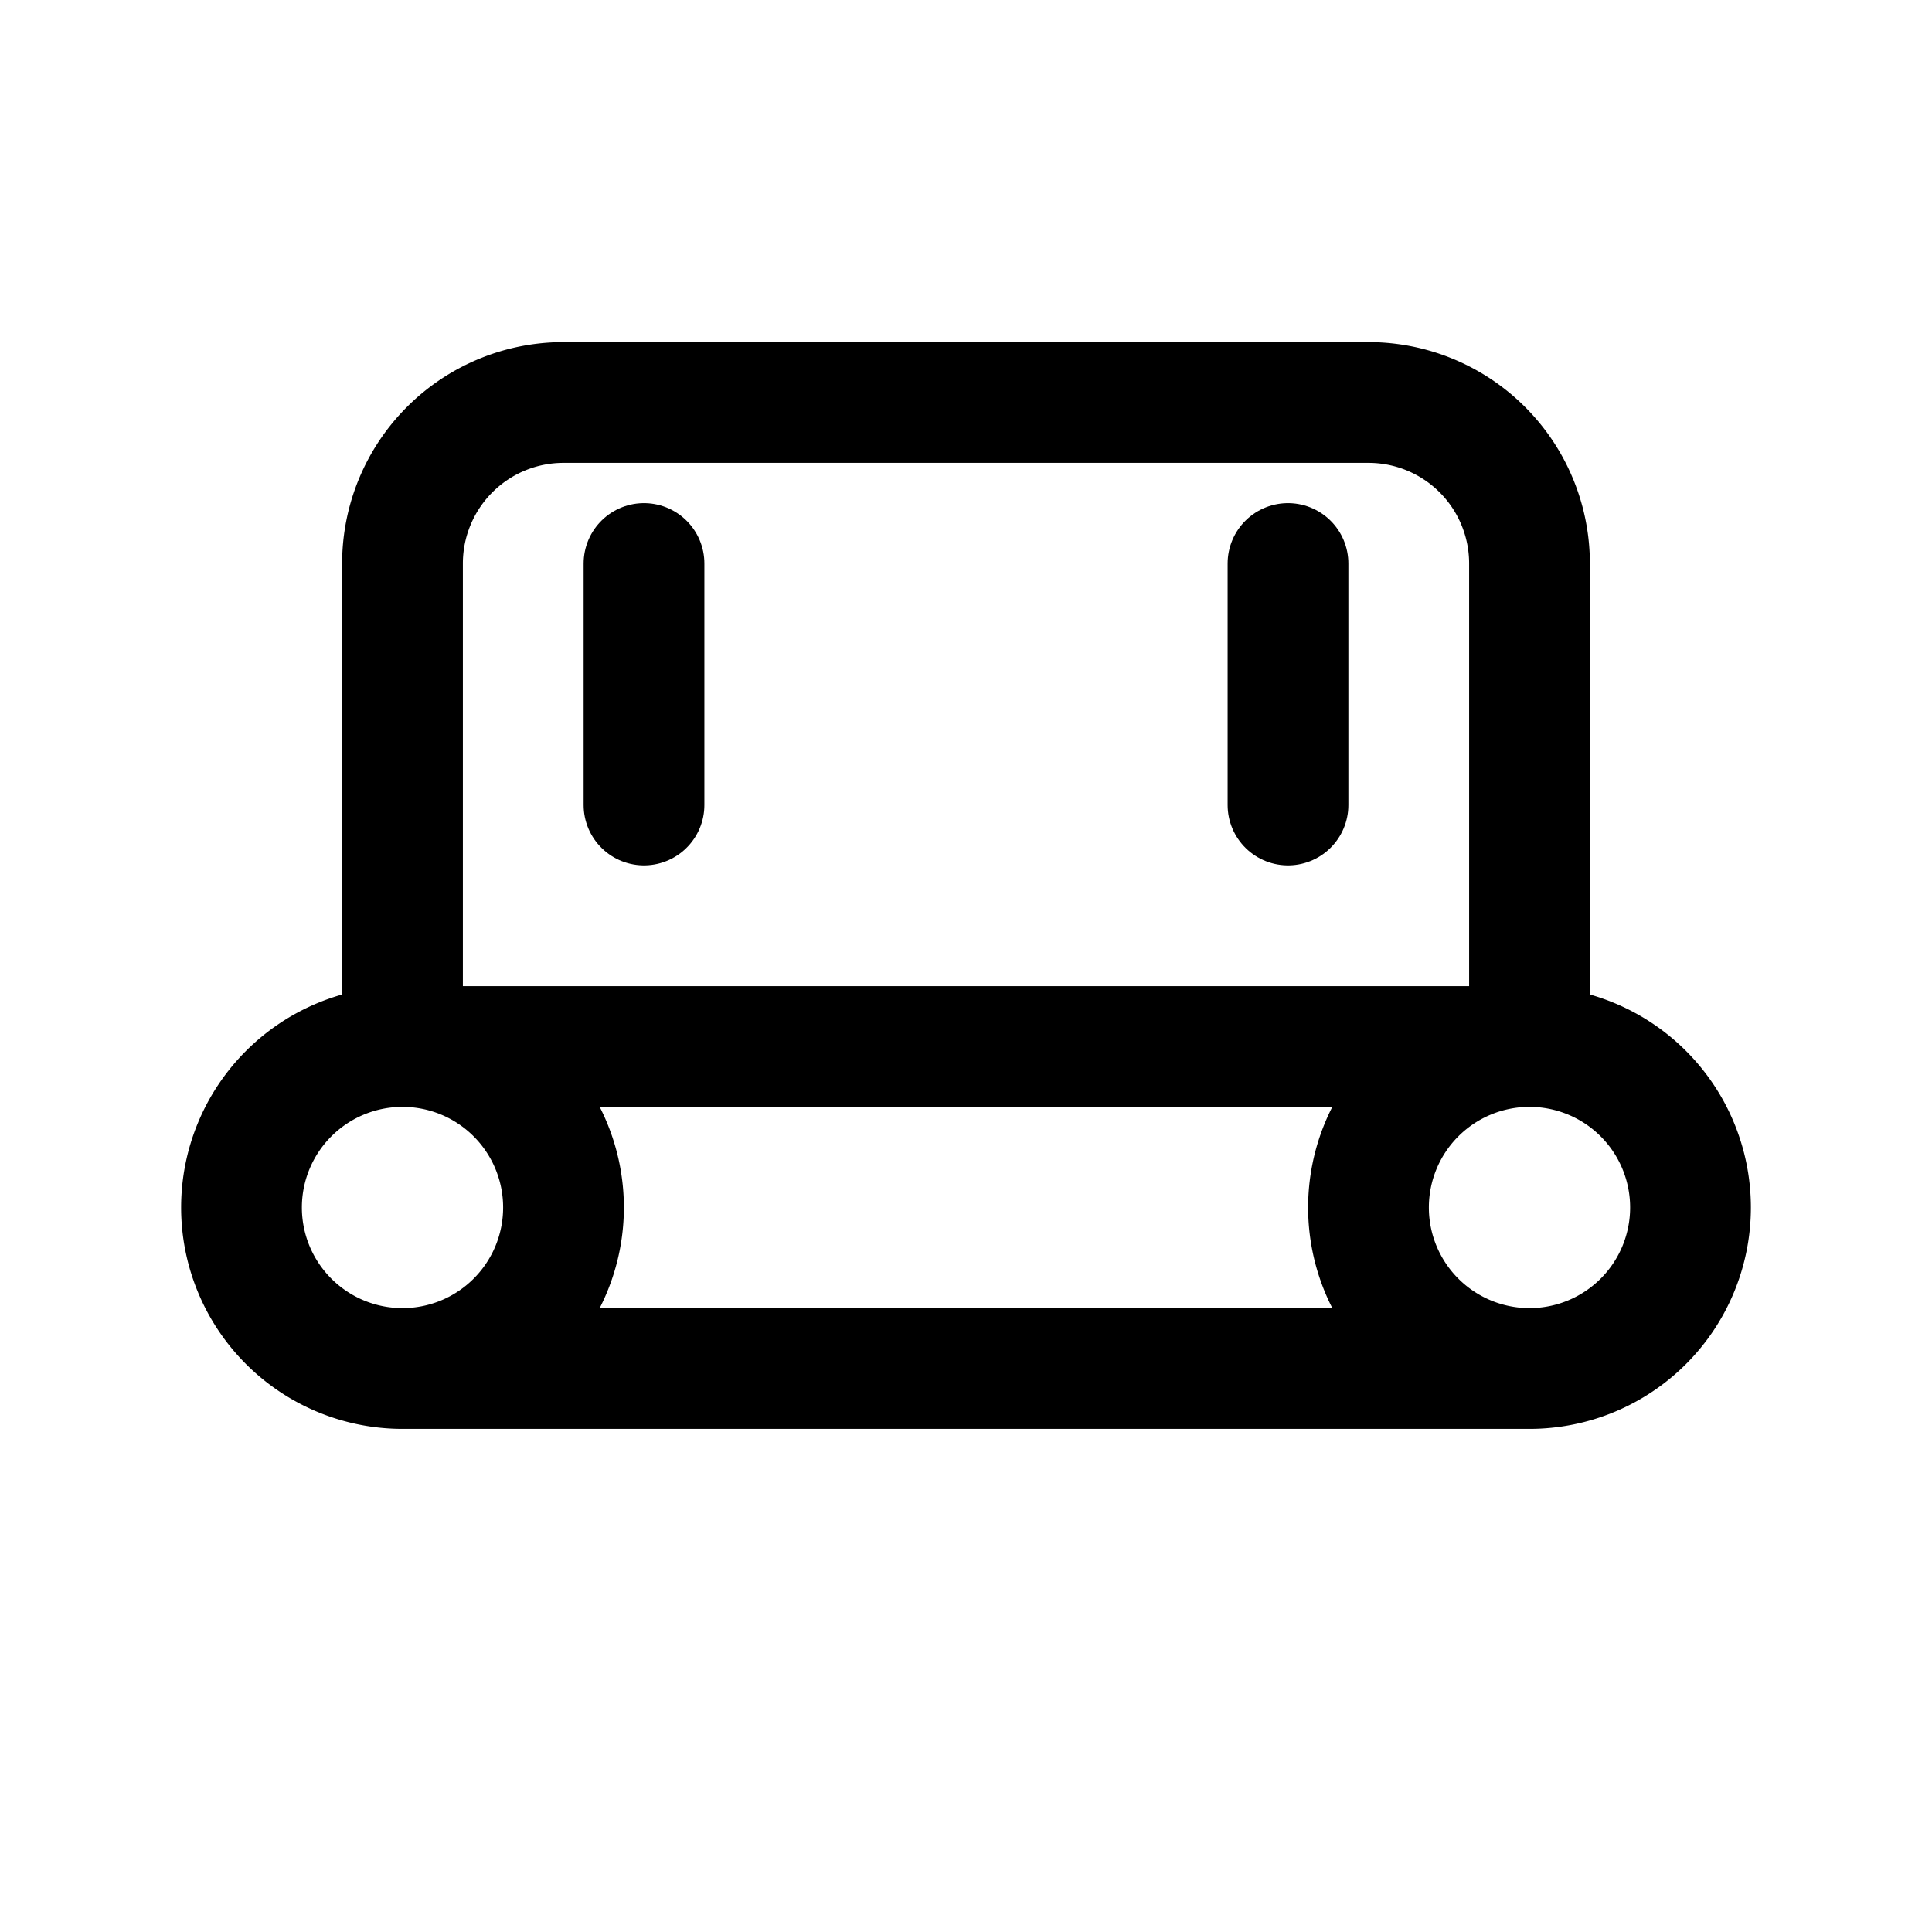 <svg viewBox="0 0 24 24" fill="none" xmlns="http://www.w3.org/2000/svg">
  <path d="M5 17h14M5 17a2 2 0 1 1 0-4M5 17a2 2 0 1 0 0-4m14 4a2 2 0 1 0 0-4m0 4a2 2 0 1 1 0-4M5 13V7a2 2 0 0 1 2-2h10a2 2 0 0 1 2 2v6M5 13h14" stroke="currentColor" stroke-width="1.5" stroke-linecap="round" stroke-linejoin="round"/>
  <path d="M8 7v3m8-3v3" stroke="currentColor" stroke-width="1.5" stroke-linecap="round"/>
</svg>
